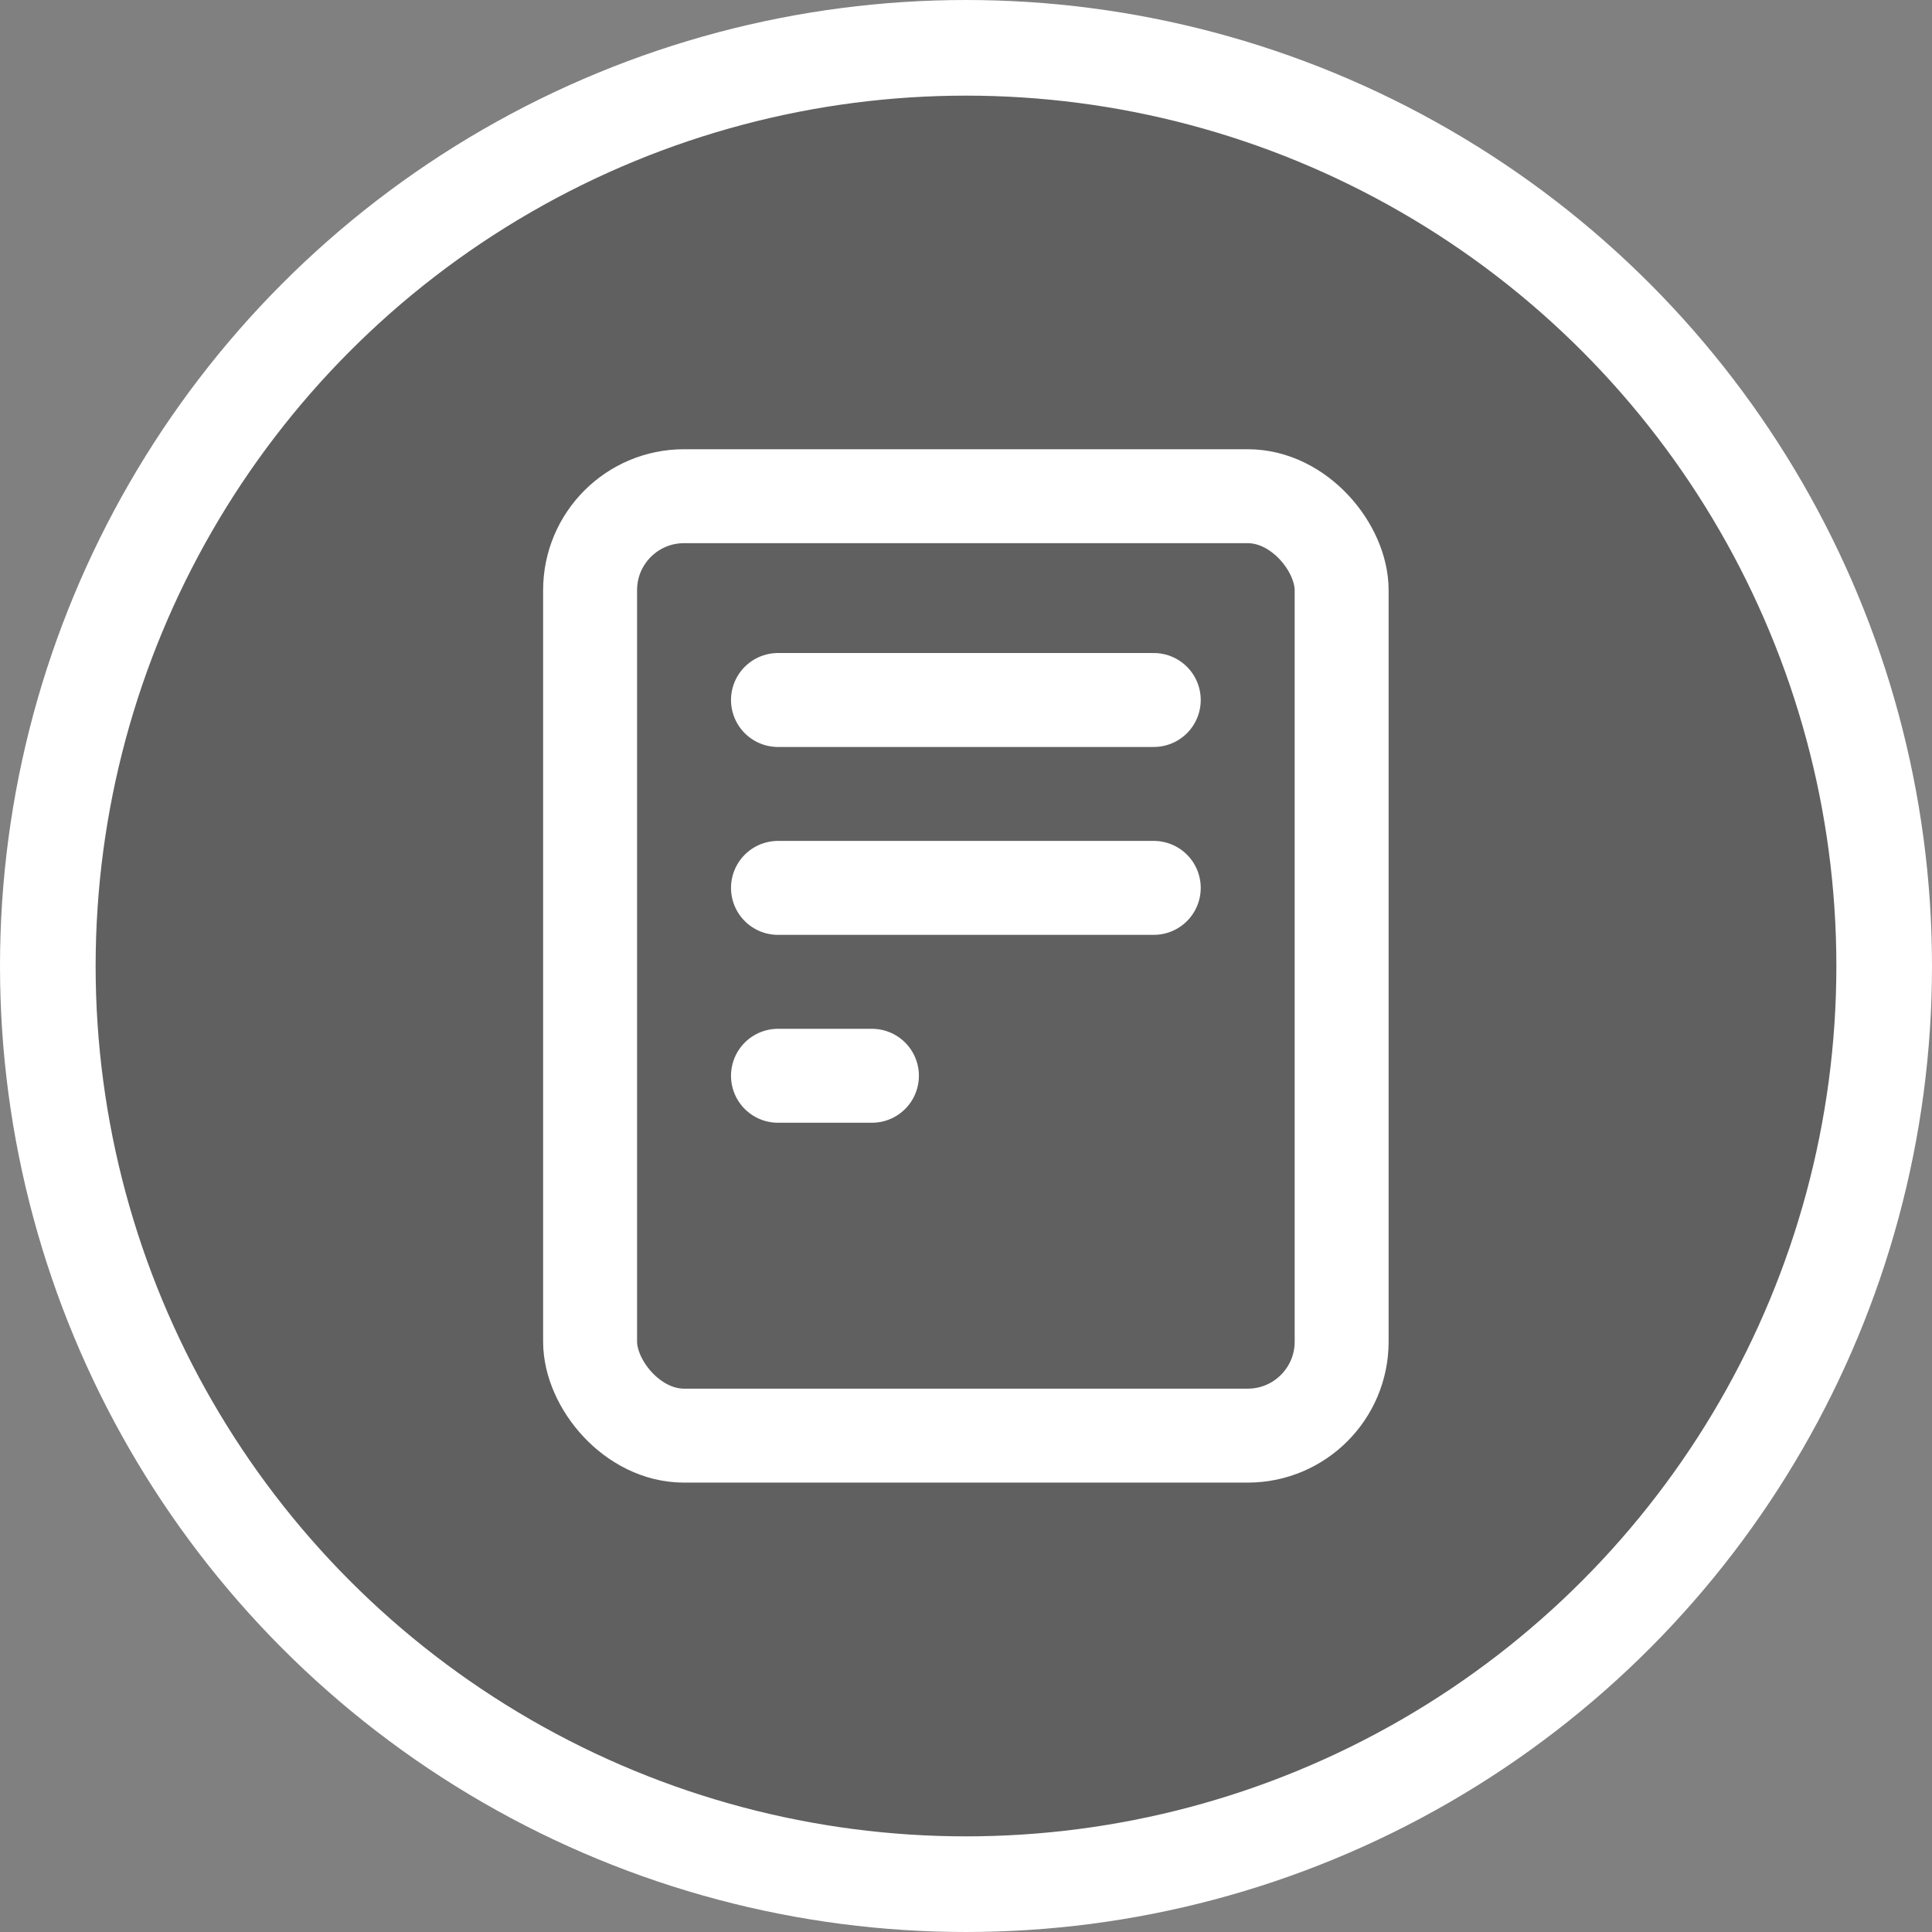 <?xml version="1.0" encoding="UTF-8" standalone="no"?>
<svg
   width="32"
   height="32"
   viewBox="0 0 24 24"
   fill="none"
   stroke="currentColor"
   stroke-width="2"
   stroke-linecap="round"
   stroke-linejoin="round"
   class="sho-icon sho-icon-camera"
   version="1.1"
   inkscape:version="1.2.2 (b0a8486, 2022-12-01)"
   sodipodi:docname="document.svg"
   id="svg1021"
   xmlns:inkscape="http://www.inkscape.org/namespaces/inkscape"
   xmlns:sodipodi="http://sodipodi.sourceforge.net/DTD/sodipodi-0.dtd"
   xmlns="http://www.w3.org/2000/svg"
   xmlns:svg="http://www.w3.org/2000/svg">
  <rect x="0" y="0" width="24" height="24" fill="#808080" stroke="none"/>
  <defs
     id="defs650" />
  <sodipodi:namedview
     id="namedview429"
     pagecolor="#ffffff"
     bordercolor="#000000"
     borderopacity="0.25"
     inkscape:showpageshadow="2"
     inkscape:pageopacity="0.0"
     inkscape:pagecheckerboard="true"
     inkscape:deskcolor="#d1d1d1"
     showgrid="false"
     inkscape:zoom="9.8333333"
     inkscape:cx="16.322034"
     inkscape:cy="26.491526"
     inkscape:window-width="1280"
     inkscape:window-height="1387"
     inkscape:window-x="1280"
     inkscape:window-y="25"
     inkscape:window-maximized="0"
     inkscape:current-layer="svg1021" />
  <ellipse
     cx="12"
     cy="12"
     style="stroke-width:1.188;fill:#000000;stroke:none;opacity:0.25"
     rx="11.406"
     ry="11.406"
     id="ellipse653" />
  <ellipse
     cx="12"
     cy="12"
     style="fill:none;stroke:#ffffff;stroke-width:1.188"
     rx="11.406"
     ry="11.406"
     id="ellipse653-9" />
  <g
     id="g609"
     transform="matrix(0.778,0,0,0.778,2.86,2.663)"
     style="stroke:#ffffff">
    <rect
       x="6"
       y="4.5"
       width="12"
       height="15"
       rx="1.5"
       ry="1.5"
       id="rect423"
       style="stroke-width:1.5;stroke:#ffffff"
       transform="translate(-0.254)" />
    <line
       x1="14.746"
       y1="10.754"
       x2="8.746"
       y2="10.754"
       id="line240"
       style="stroke-width:1.5;stroke:#ffffff" />
    <line
       x1="14.746"
       y1="7.754"
       x2="8.746"
       y2="7.754"
       id="line242"
       style="stroke-width:1.5;stroke:#ffffff" />
    <polyline
       points="10 9 9 9 8 9"
       id="polyline244"
       transform="matrix(0.75,0,0,-0.75,2.746,20.504)"
       style="stroke:#ffffff" />
  </g>
</svg>
